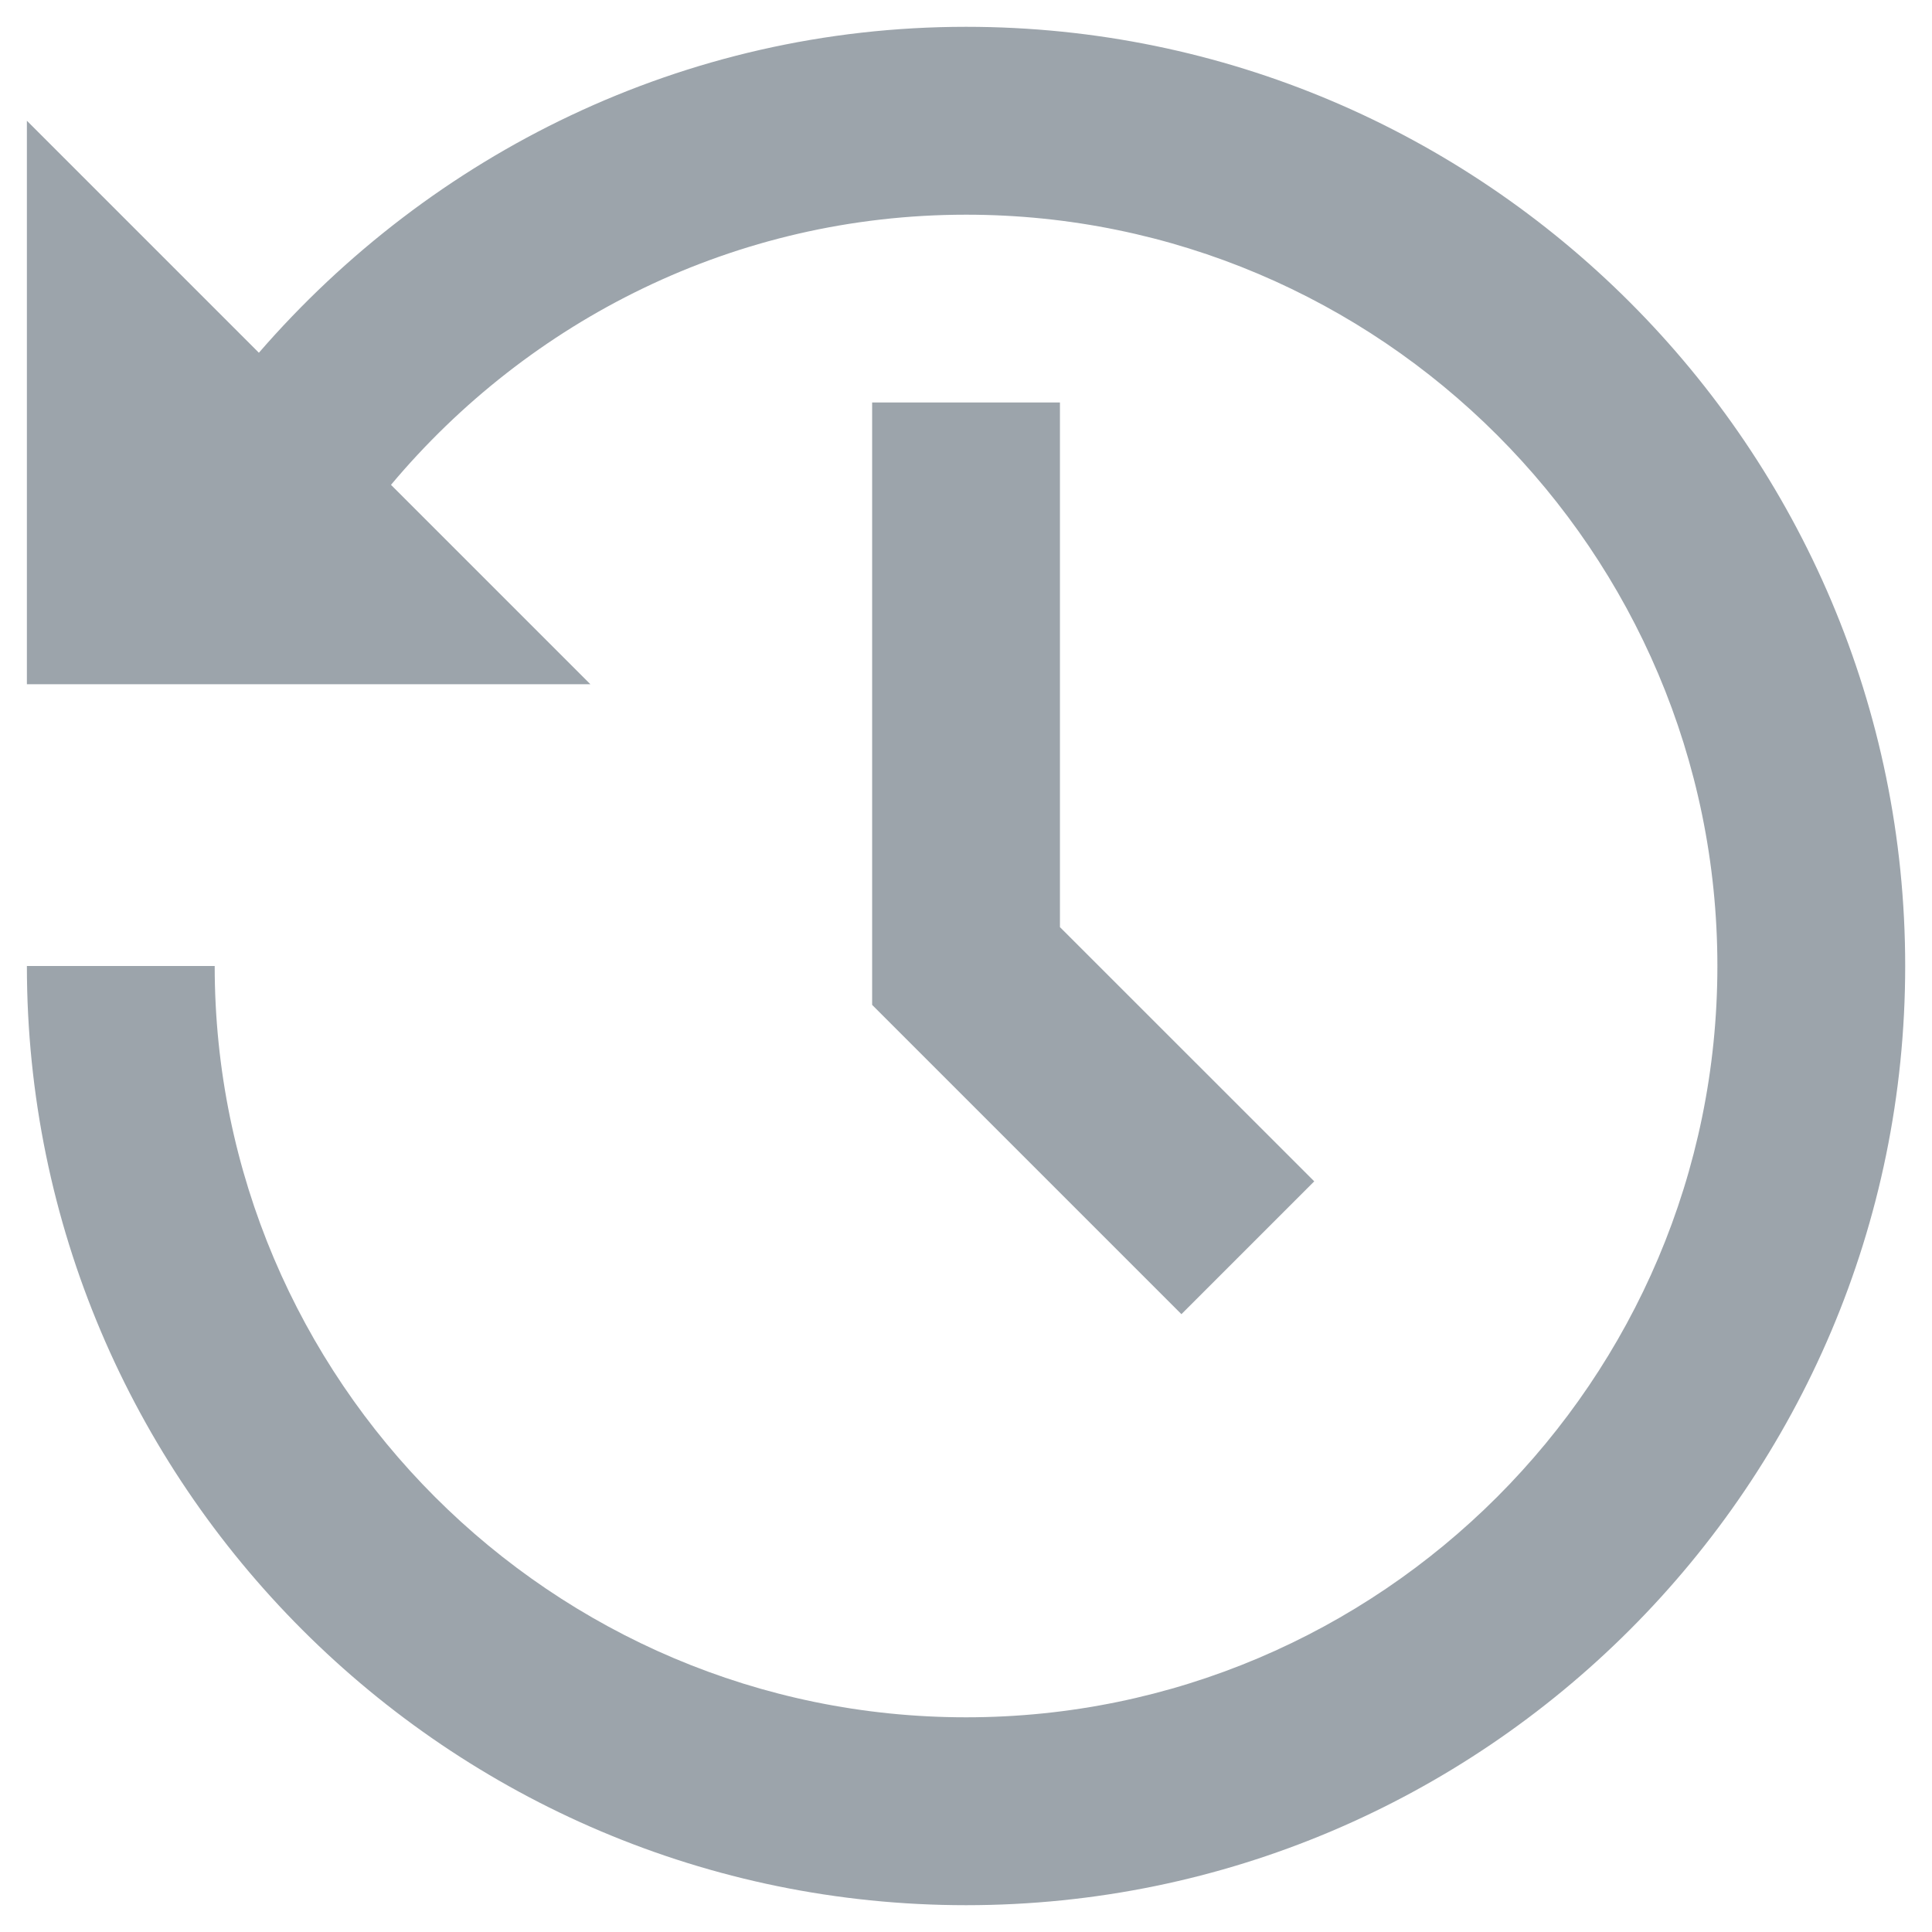 <svg width="24" height="24" viewBox="0 0 24 24" fill="none" xmlns="http://www.w3.org/2000/svg">
<path d="M12.001 0.333C8.487 0.333 5.355 1.915 3.216 4.382L0.334 1.5V8.5H7.334L4.857 6.023C6.57 3.979 9.13 2.667 12.001 2.667C17.147 2.667 21.334 6.854 21.334 12C21.334 17.146 17.147 21.333 12.001 21.333C6.854 21.333 2.667 17.146 2.667 12H0.334C0.334 18.433 5.568 23.667 12.001 23.667C18.434 23.667 23.667 18.433 23.667 12C23.667 5.567 18.434 0.333 12.001 0.333ZM10.834 5V12.483L14.676 16.325L16.326 14.675L13.167 11.517V5H10.834Z" fill="#9CA4AB"/>
</svg>
